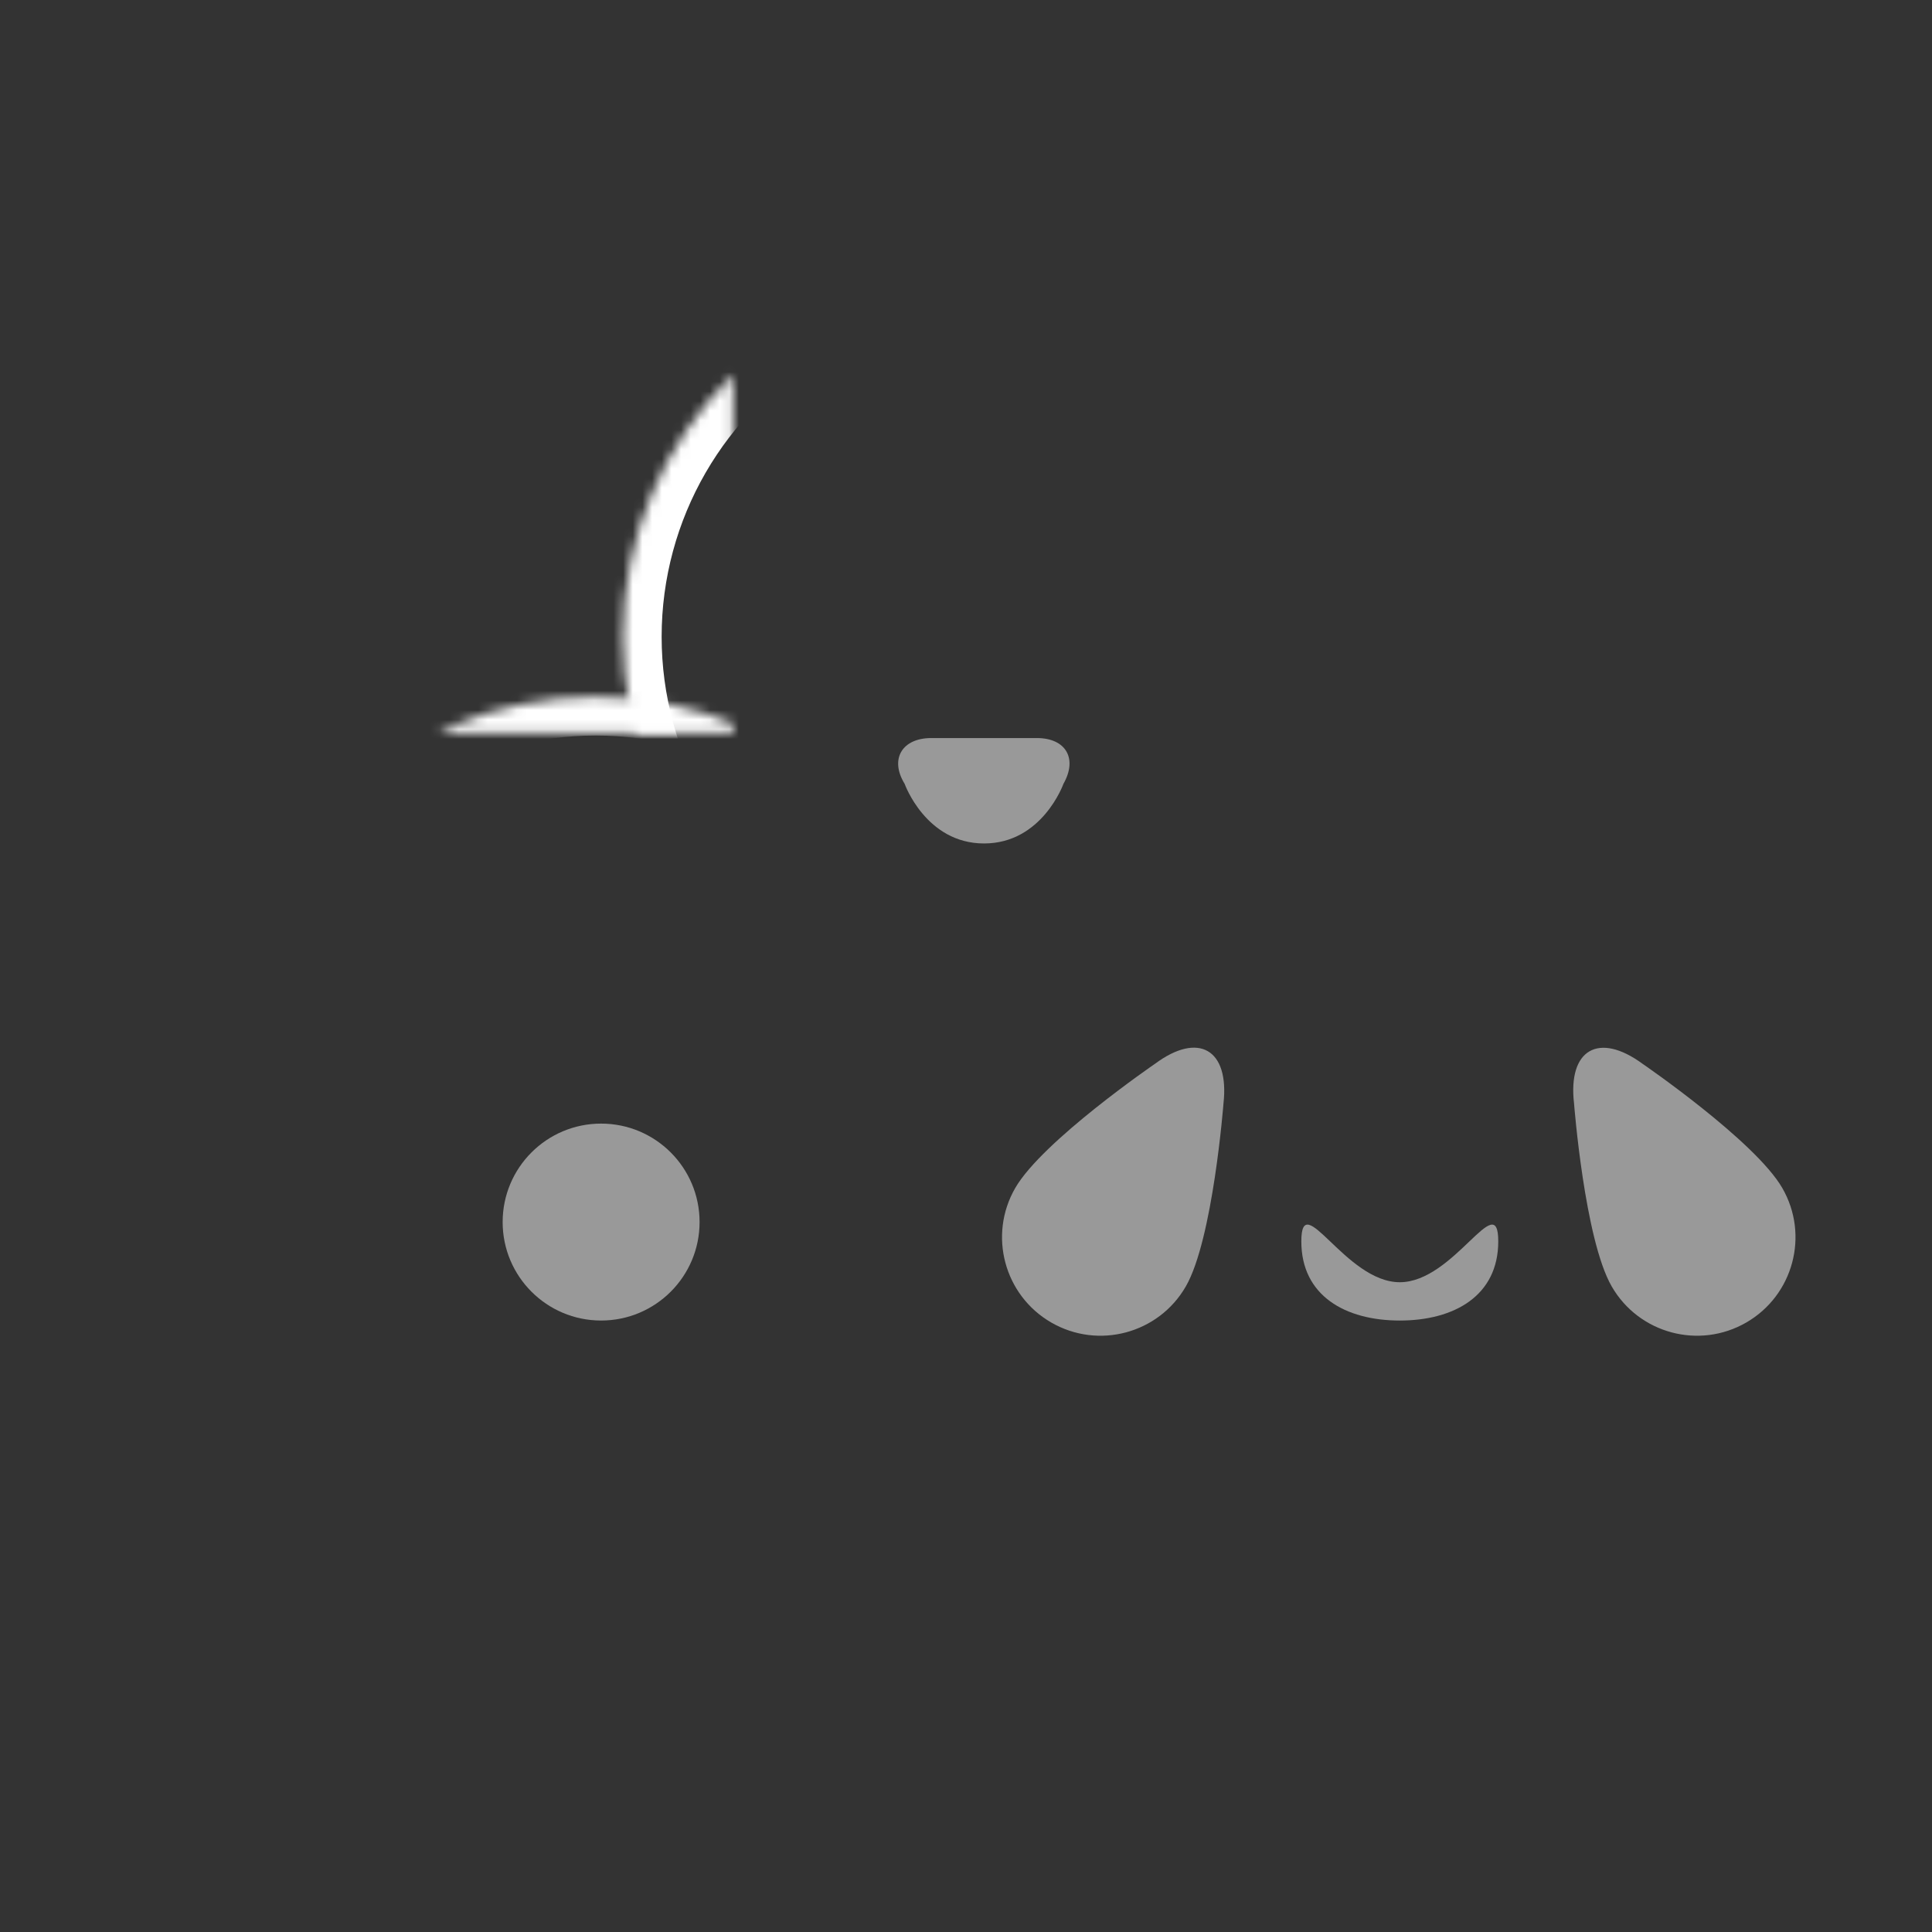 <?xml version="1.0" encoding="UTF-8" standalone="no"?>
<svg width="200px" height="200px" viewBox="0 0 200 200" version="1.1" xmlns="http://www.w3.org/2000/svg" xmlns:xlink="http://www.w3.org/1999/xlink">
    <rect x="0" y="0" width="200" height="200" fill="#333333" stroke="none"/>
    <!-- Generator: Sketch 41.2 (35397) - http://www.bohemiancoding.com/sketch -->
    <title>Artboard 3 Copy 2</title>
    <desc>Created with Sketch.</desc>
    <defs>
        <circle id="path-1" cx="102.434" cy="65.914" r="37.942"></circle>
        <mask id="mask-2" maskContentUnits="userSpaceOnUse" maskUnits="objectBoundingBox" x="0" y="0" width="75.884" height="75.884" fill="white">
            <use xlink:href="#path-1"></use>
        </mask>
        <circle id="path-3" cx="61.66" cy="110.086" r="37.942"></circle>
        <mask id="mask-4" maskContentUnits="userSpaceOnUse" maskUnits="objectBoundingBox" x="0" y="0" width="75.884" height="75.884" fill="white">
            <use xlink:href="#path-3"></use>
        </mask>
        <ellipse id="path-5" cx="144.34" cy="110.086" rx="37.942" ry="37.942"></ellipse>
        <mask id="mask-6" maskContentUnits="userSpaceOnUse" maskUnits="objectBoundingBox" x="0" y="0" width="75.884" height="75.884" fill="white">
            <use xlink:href="#path-5"></use>
        </mask>
        <rect id="path-7" x="23.718" y="173.374" width="158.563" height="4" rx="2"></rect>
        <mask id="mask-8" maskContentUnits="userSpaceOnUse" maskUnits="objectBoundingBox" x="0" y="0" width="158.563" height="4" fill="white">
            <use xlink:href="#path-7"></use>
        </mask>
        <rect id="path-9" x="46" y="160.712" width="114.563" height="4" rx="2"></rect>
        <mask id="mask-10" maskContentUnits="userSpaceOnUse" maskUnits="objectBoundingBox" x="0" y="0" width="114.563" height="4" fill="white">
            <use xlink:href="#path-9"></use>
        </mask>
    </defs>
    <g id="Page-3" stroke="none" stroke-width="1" fill="none" fill-rule="evenodd">
        <g id="Artboard-3-Copy-2">
            <use id="Oval-6" stroke="#FFFFFF" mask="url(#mask-2)" stroke-width="8" xlink:href="#path-1"></use>
            <circle id="Oval-6" fill-opacity="0.5" fill="#FFFFFF" cx="62.227" cy="126.508" r="10.193"></circle>
            <path d="M118.299,139.445 C123.929,139.445 128.493,134.882 128.493,129.252 C128.493,123.622 122.394,110.882 122.394,110.882 C120.133,105.733 116.43,105.721 114.197,110.9 C114.197,110.9 108.106,123.622 108.106,129.252 C108.106,134.882 112.67,139.445 118.299,139.445 Z" id="Oval-6" fill-opacity="0.5" fill="#FFFFFF" transform="translate(118.299, 120.502) rotate(-330) translate(-118.299, -120.502) "></path>
            <path d="M171.299,139.445 C176.929,139.445 181.493,134.882 181.493,129.252 C181.493,123.622 175.394,110.882 175.394,110.882 C173.133,105.733 169.43,105.721 167.197,110.9 C167.197,110.9 161.106,123.622 161.106,129.252 C161.106,134.882 165.67,139.445 171.299,139.445 Z" id="Oval-6" fill-opacity="0.5" fill="#FFFFFF" transform="translate(171.299, 120.502) rotate(-30) translate(-171.299, -120.502) "></path>
            <path d="M144.906,136.702 C150.536,136.702 155.099,134.138 155.099,128.508 C155.099,122.879 150.536,132.736 144.906,132.736 C139.276,132.736 134.713,122.879 134.713,128.508 C134.713,134.138 139.276,136.702 144.906,136.702 Z" id="Oval-6" fill-opacity="0.5" fill="#FFFFFF"></path>
            <path d="M101.867,87.315 C107.894,87.315 110.087,81.142 110.087,81.142 C111.574,78.524 110.34,76.403 107.329,76.403 L96.406,76.403 C93.395,76.403 92.067,78.572 93.648,81.142 C93.648,81.142 95.841,87.315 101.867,87.315 Z" id="Oval-6" fill-opacity="0.5" fill="#FFFFFF"></path>
            <use id="Oval-6" stroke="#FFFFFF" mask="url(#mask-4)" stroke-width="8" xlink:href="#path-3"></use>
            <use id="Oval-6" stroke="#FFFFFF" mask="url(#mask-6)" stroke-width="8" xlink:href="#path-5"></use>
            <use id="Rectangle-6" stroke="#FFFFFF" mask="url(#mask-8)" stroke-width="4" fill="#FFFFFF" xlink:href="#path-7"></use>
            <use id="Rectangle-6" stroke="#FFFFFF" mask="url(#mask-10)" stroke-width="4" fill="#FFFFFF" xlink:href="#path-9"></use>
        </g>
    </g>
</svg>